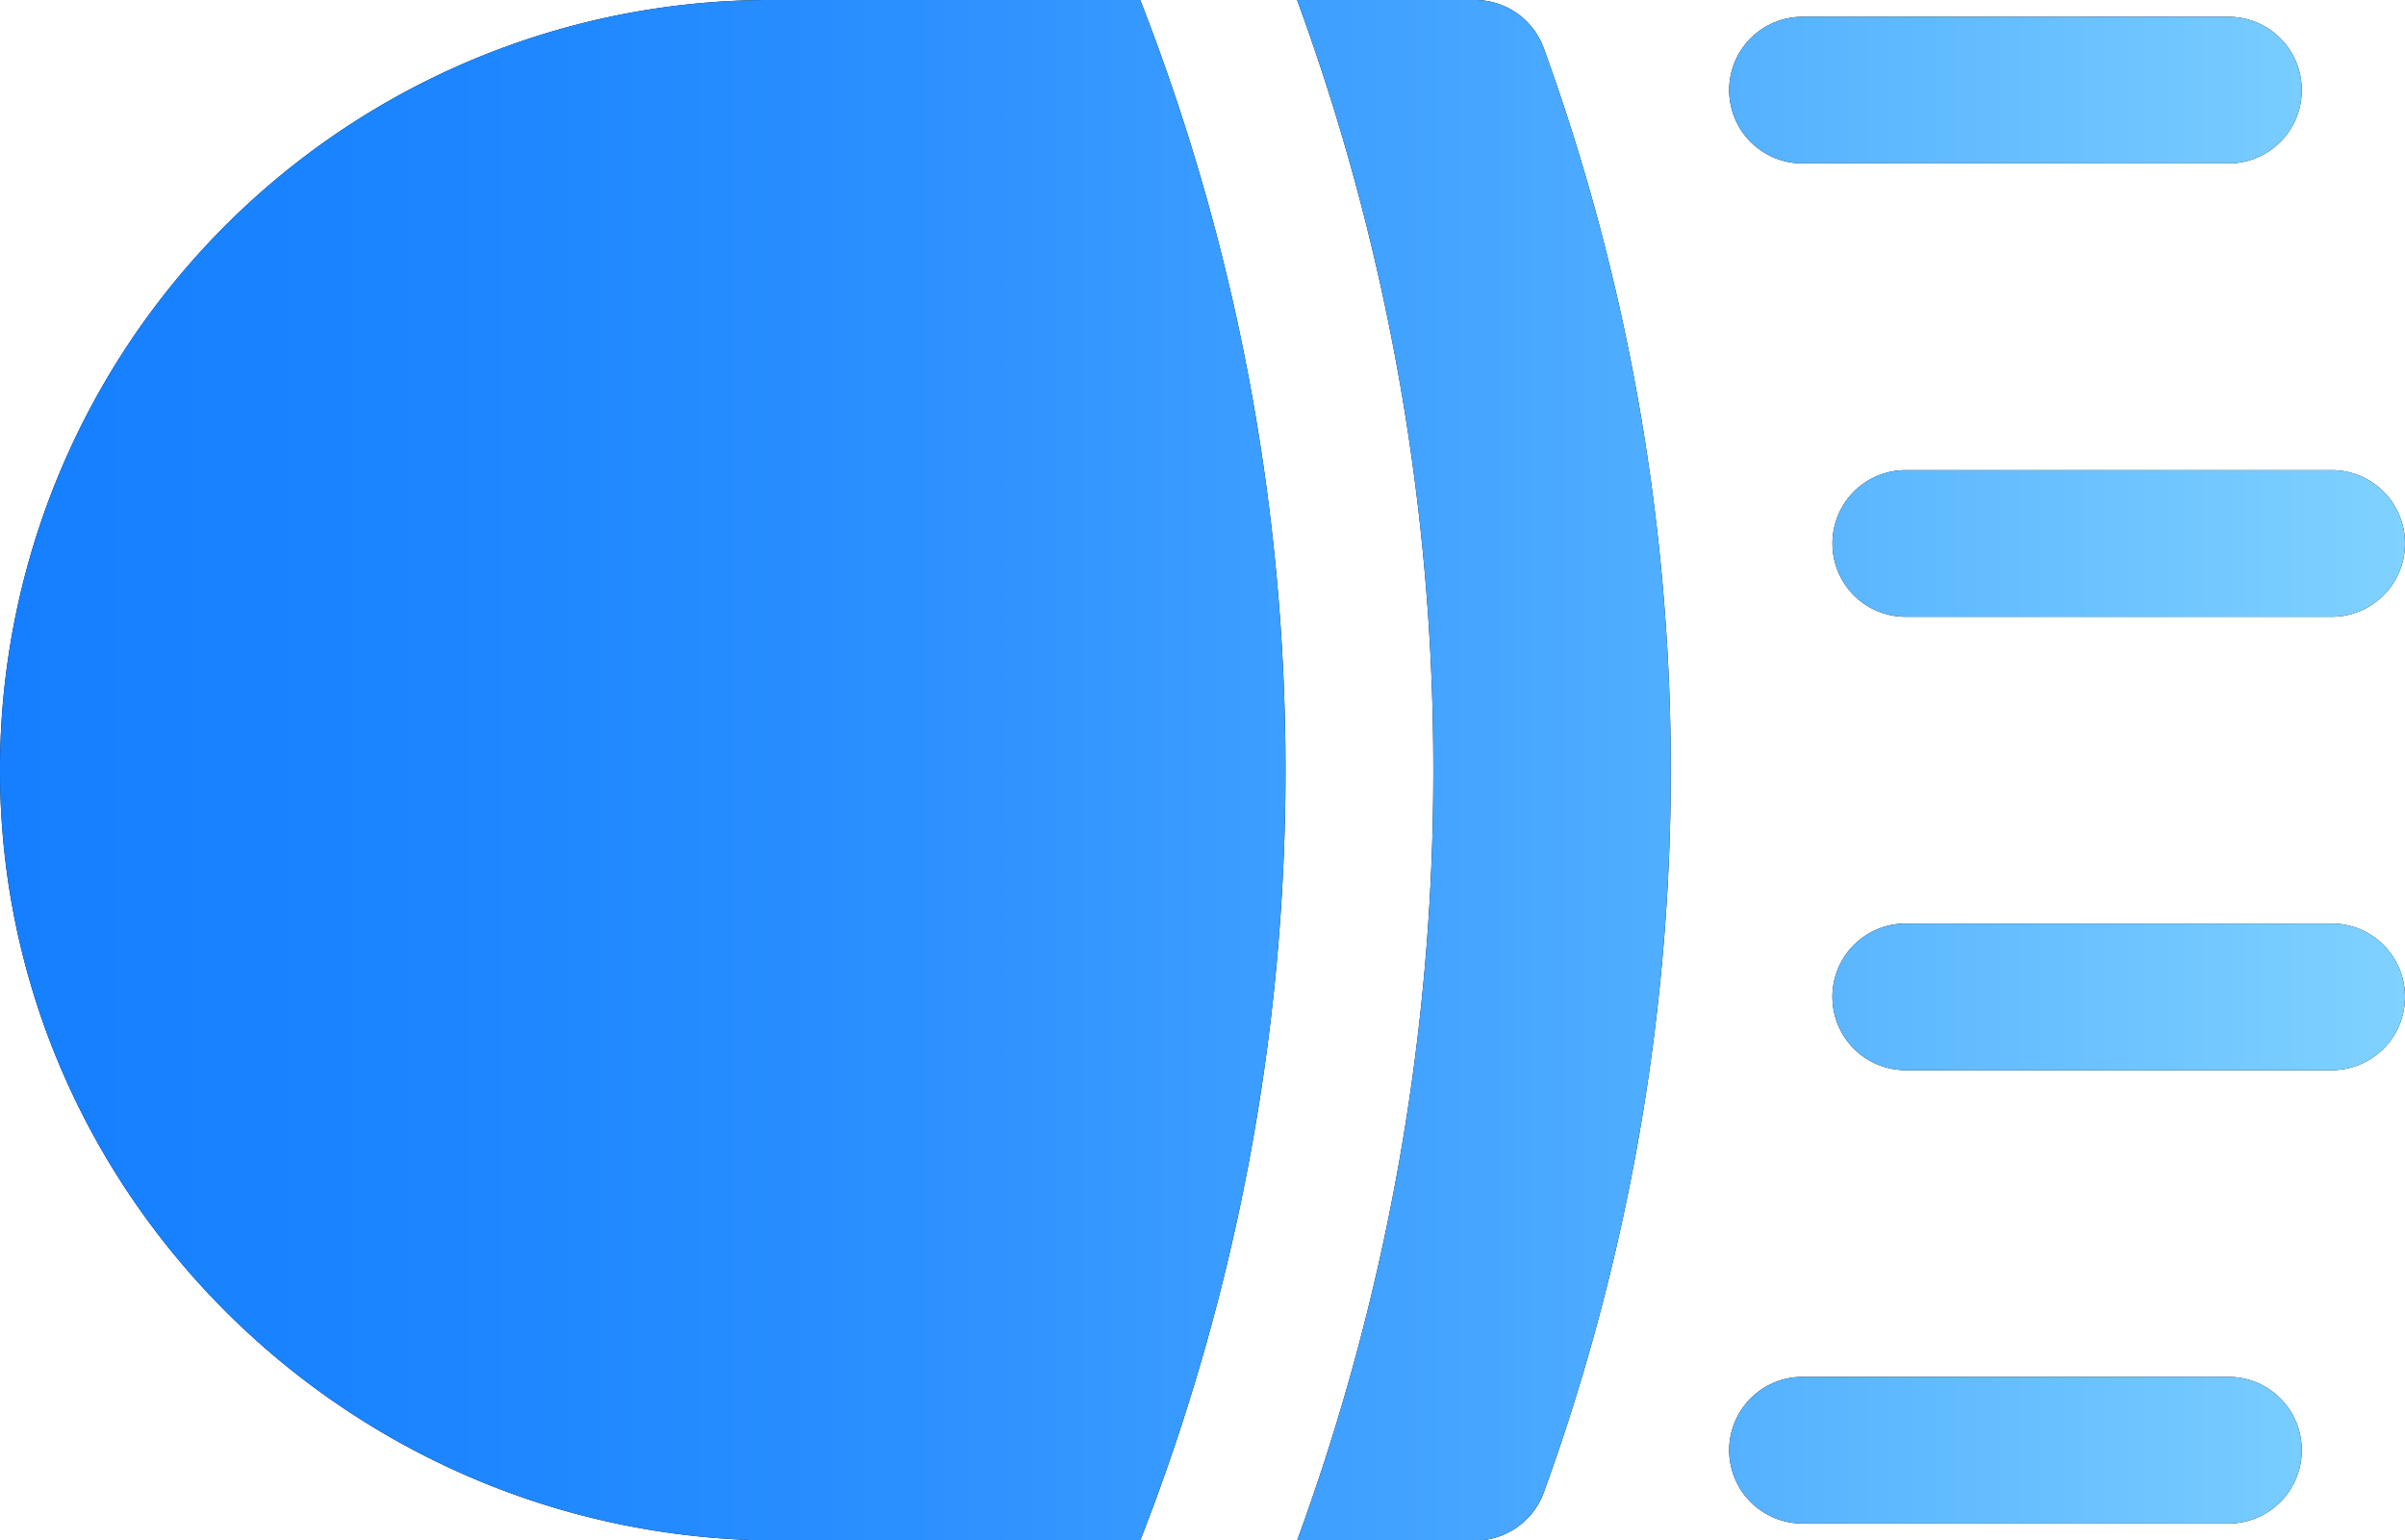 <svg xmlns="http://www.w3.org/2000/svg" xmlns:xlink="http://www.w3.org/1999/xlink" viewBox="0 0 512 327.95"><defs><style>.cls-1{fill:url(#Gradiente_sem_nome_245);}</style><linearGradient id="Gradiente_sem_nome_245" y1="163.98" x2="512" y2="163.98" gradientUnits="userSpaceOnUse"><stop offset="0" stop-color="#157fff"/><stop offset="0.16" stop-color="#1b84ff"/><stop offset="0.38" stop-color="#2b90ff"/><stop offset="0.62" stop-color="#46a6ff"/><stop offset="0.88" stop-color="#6cc3ff"/><stop offset="1" stop-color="#7fd2ff"/></linearGradient></defs><g id="Camada_2" data-name="Camada 2"><g id="Layer_1" data-name="Layer 1"><path d="M164,0A163.89,163.89,0,0,0,0,164.62C.34,254.68,74.77,328,165.91,328h76.83A450.22,450.22,0,0,0,242.74,0Z"/><path d="M276.14,0a475.67,475.67,0,0,1,29,164,475.65,475.65,0,0,1-29,164H314a15.58,15.58,0,0,0,14.64-10.19,450.52,450.52,0,0,0,0-307.57A15.58,15.58,0,0,0,314,0Z"/><path d="M384.13,34.79h90.68a15.61,15.61,0,0,0,0-31.21H384.13a15.61,15.61,0,1,0,0,31.21Z"/><path d="M390.11,115.71a15.6,15.6,0,0,0,15.6,15.61h90.68a15.61,15.61,0,1,0,0-31.22H405.71A15.6,15.6,0,0,0,390.11,115.71Z"/><path d="M496.39,196.63H405.71a15.61,15.61,0,0,0,0,31.22h90.68a15.61,15.61,0,1,0,0-31.22Z"/><path d="M474.81,293.16H384.13a15.61,15.61,0,1,0,0,31.21h90.68a15.61,15.61,0,0,0,0-31.21Z"/><path class="cls-1" d="M164,0A163.89,163.89,0,0,0,0,164.62C.34,254.68,74.77,328,165.91,328h76.83A450.22,450.22,0,0,0,242.74,0Z"/><path class="cls-1" d="M276.14,0a475.67,475.67,0,0,1,29,164,475.65,475.65,0,0,1-29,164H314a15.58,15.58,0,0,0,14.64-10.19,450.52,450.52,0,0,0,0-307.57A15.58,15.58,0,0,0,314,0Z"/><path class="cls-1" d="M384.13,34.79h90.68a15.61,15.61,0,0,0,0-31.21H384.13a15.61,15.61,0,1,0,0,31.21Z"/><path class="cls-1" d="M390.11,115.71a15.6,15.6,0,0,0,15.6,15.61h90.68a15.61,15.61,0,1,0,0-31.22H405.71A15.6,15.6,0,0,0,390.11,115.71Z"/><path class="cls-1" d="M496.39,196.63H405.71a15.61,15.61,0,0,0,0,31.22h90.68a15.61,15.61,0,1,0,0-31.22Z"/><path class="cls-1" d="M474.81,293.16H384.13a15.61,15.61,0,1,0,0,31.21h90.68a15.61,15.61,0,0,0,0-31.21Z"/></g></g></svg>